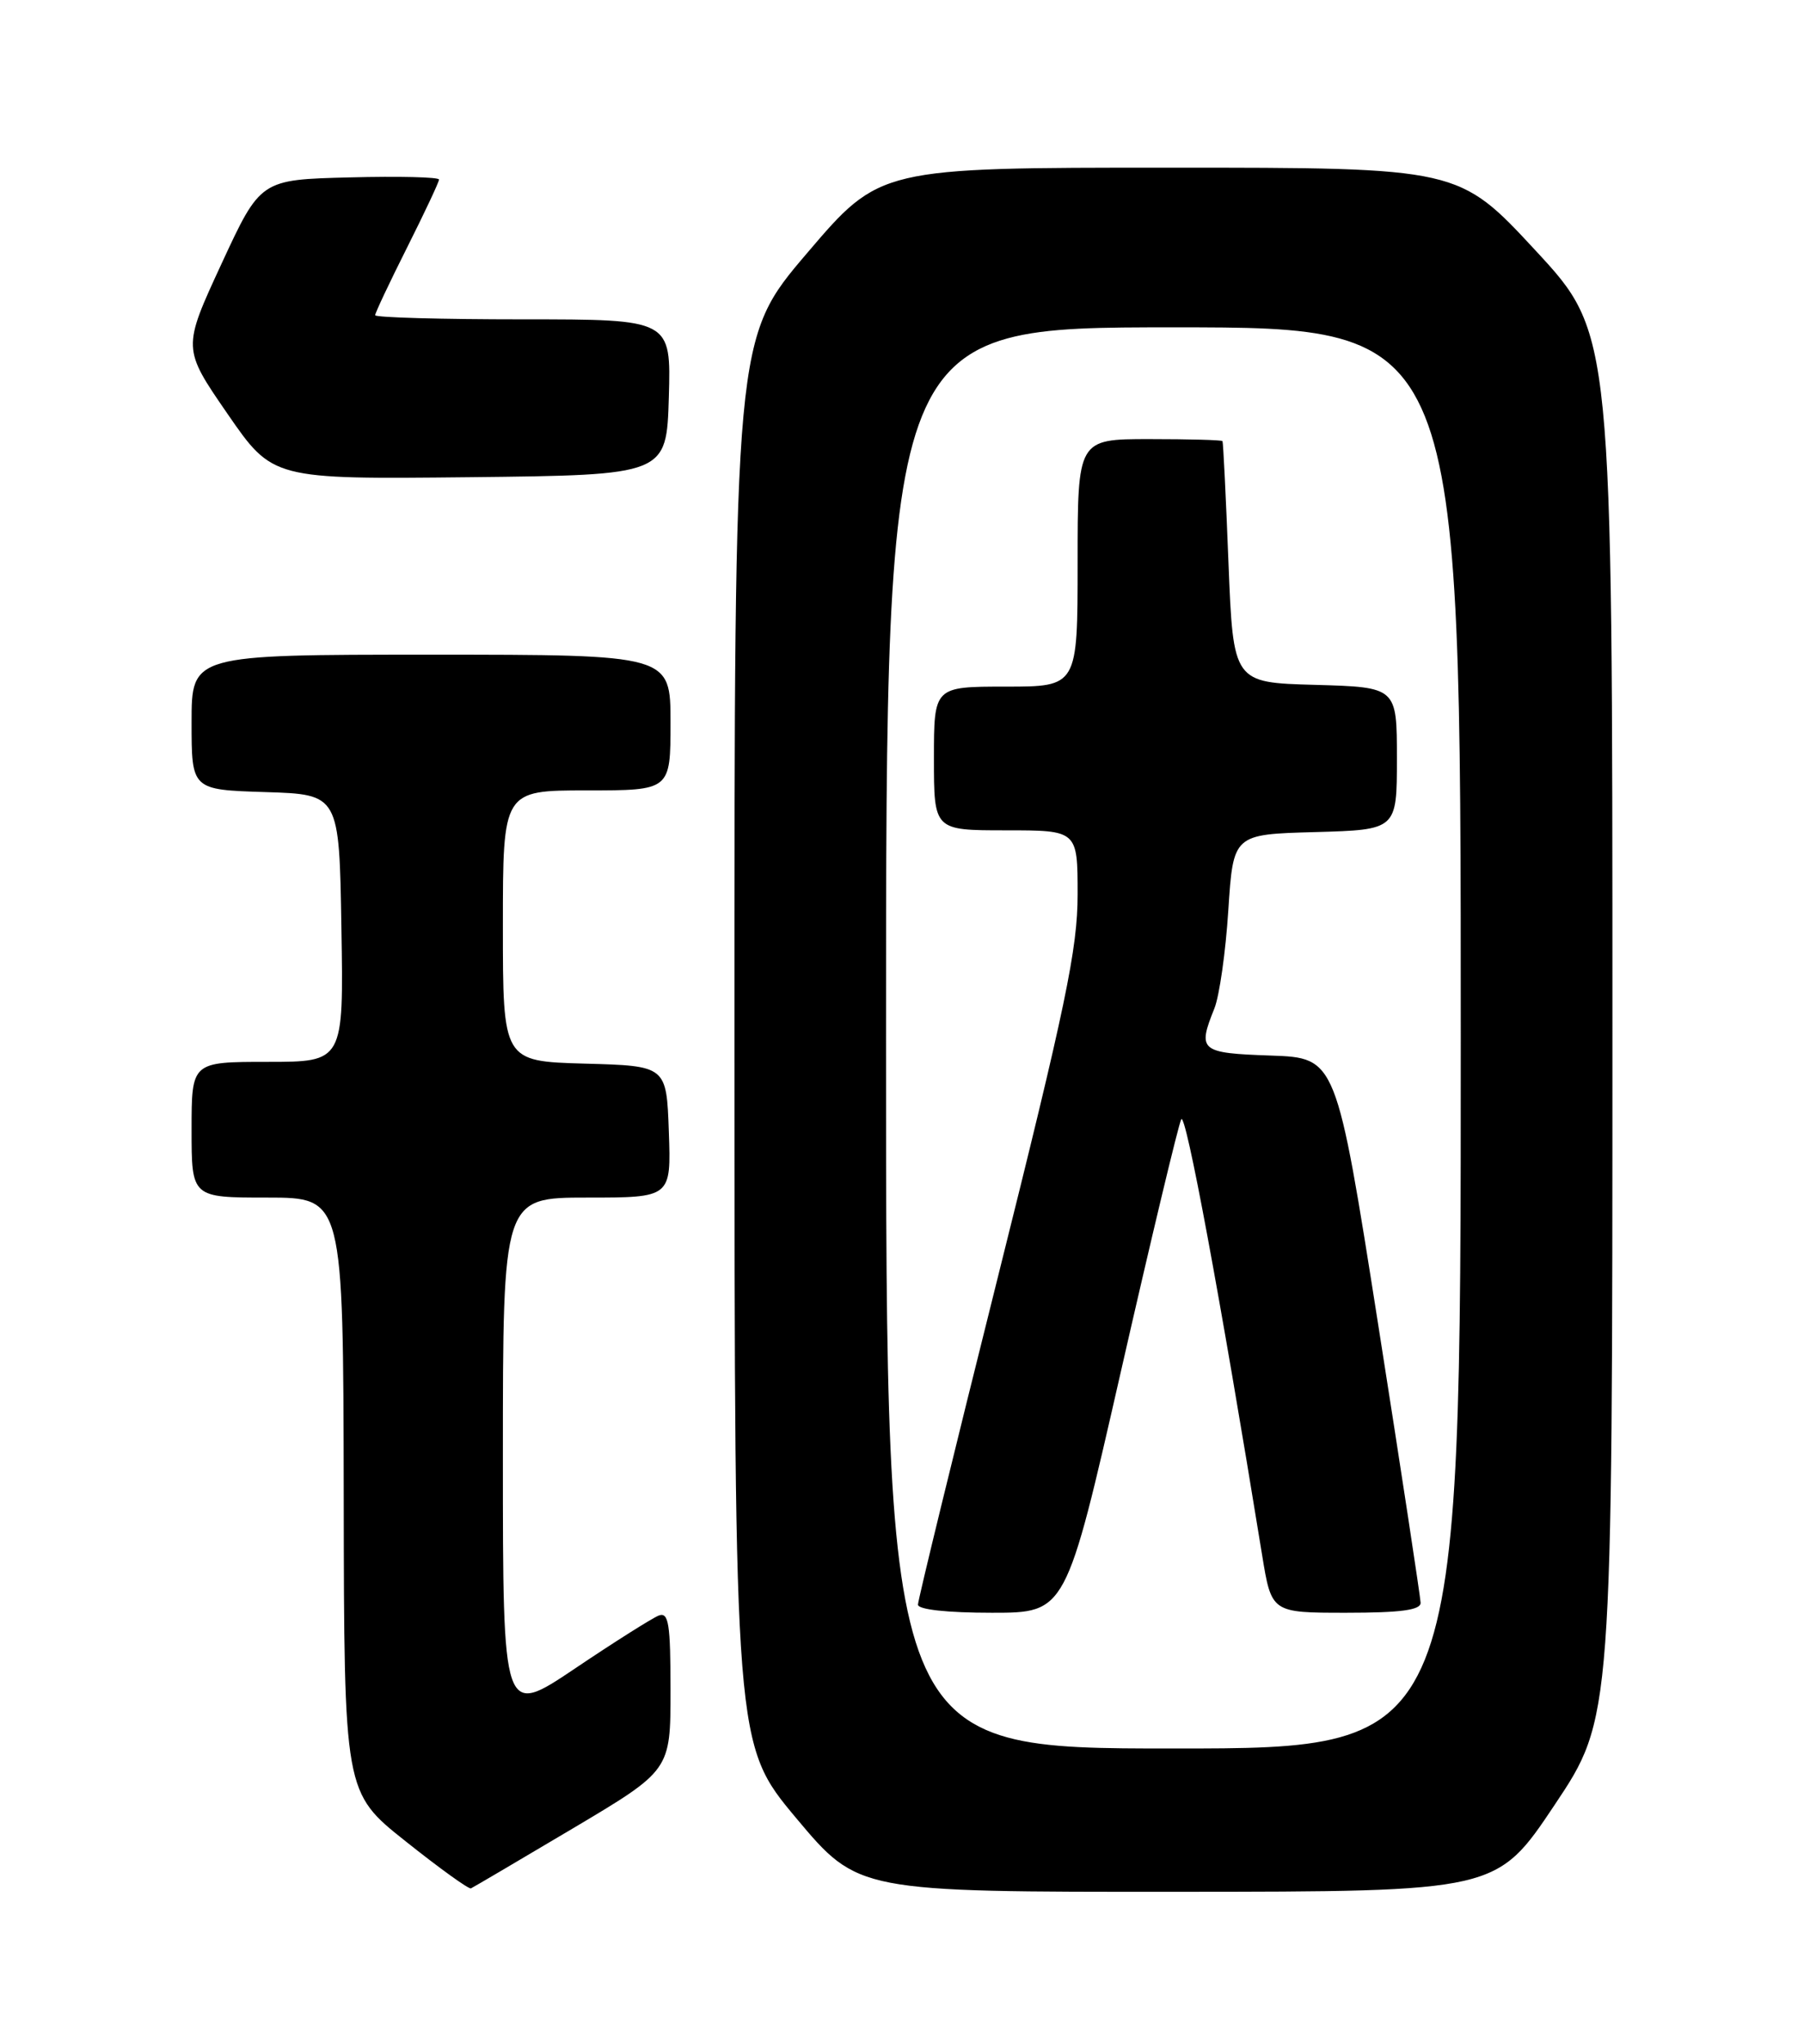 <?xml version="1.0" encoding="UTF-8" standalone="no"?>
<!DOCTYPE svg PUBLIC "-//W3C//DTD SVG 1.1//EN" "http://www.w3.org/Graphics/SVG/1.1/DTD/svg11.dtd" >
<svg xmlns="http://www.w3.org/2000/svg" xmlns:xlink="http://www.w3.org/1999/xlink" version="1.1" viewBox="0 0 226 256">
 <g >
 <path fill="currentColor"
d=" M 71.75 229.02 C 84.00 221.74 84.00 221.74 84.00 211.76 C 84.00 203.36 83.77 201.88 82.52 202.35 C 81.71 202.67 76.98 205.65 72.02 208.99 C 63.00 215.05 63.00 215.05 63.00 182.53 C 63.00 150.00 63.00 150.00 73.54 150.00 C 84.08 150.00 84.08 150.00 83.79 141.75 C 83.50 133.50 83.50 133.50 73.25 133.22 C 63.00 132.93 63.00 132.93 63.00 115.97 C 63.00 99.00 63.00 99.00 73.50 99.00 C 84.00 99.00 84.00 99.00 84.00 90.50 C 84.00 82.00 84.00 82.00 54.00 82.00 C 24.00 82.00 24.00 82.00 24.00 90.46 C 24.00 98.92 24.00 98.92 33.25 99.21 C 42.50 99.50 42.50 99.50 42.77 116.25 C 43.05 133.00 43.05 133.00 33.52 133.00 C 24.00 133.00 24.00 133.00 24.00 141.50 C 24.00 150.00 24.00 150.00 33.50 150.00 C 43.00 150.00 43.00 150.00 43.06 187.25 C 43.11 224.50 43.11 224.50 50.81 230.62 C 55.04 233.99 58.73 236.65 59.00 236.52 C 59.27 236.40 65.01 233.02 71.75 229.02 Z  M 194.75 226.08 C 202.00 215.23 202.00 215.23 202.00 128.51 C 202.00 41.78 202.00 41.78 192.38 31.39 C 182.75 21.00 182.75 21.00 146.49 21.00 C 110.23 21.00 110.23 21.00 101.12 31.69 C 92.00 42.38 92.00 42.38 92.01 130.44 C 92.03 218.50 92.03 218.50 99.76 227.74 C 107.50 236.97 107.50 236.97 147.50 236.95 C 187.50 236.93 187.50 236.93 194.75 226.08 Z  M 83.79 49.75 C 84.07 40.00 84.07 40.00 65.54 40.00 C 55.34 40.00 47.00 39.77 47.00 39.48 C 47.00 39.19 48.80 35.38 51.00 31.00 C 53.20 26.62 55.00 22.79 55.00 22.49 C 55.00 22.18 49.97 22.06 43.82 22.22 C 32.63 22.50 32.63 22.50 27.74 33.06 C 22.85 43.63 22.85 43.63 28.50 51.83 C 34.16 60.03 34.16 60.03 58.83 59.77 C 83.50 59.50 83.50 59.50 83.79 49.75 Z  M 111.00 130.00 C 111.00 41.00 111.00 41.00 147.00 41.00 C 183.00 41.00 183.00 41.00 183.00 130.00 C 183.00 219.00 183.00 219.00 147.00 219.00 C 111.00 219.00 111.00 219.00 111.00 130.00 Z  M 140.43 171.75 C 144.22 155.11 147.62 140.91 147.98 140.20 C 148.53 139.11 152.85 162.35 158.11 194.75 C 159.29 202.00 159.29 202.00 168.65 202.00 C 175.48 202.00 177.99 201.66 177.97 200.75 C 177.95 200.06 175.57 184.43 172.67 166.00 C 167.40 132.50 167.40 132.50 159.20 132.21 C 150.33 131.90 150.00 131.62 152.13 126.32 C 152.76 124.77 153.55 119.22 153.88 114.00 C 154.50 104.50 154.50 104.50 164.75 104.22 C 175.00 103.93 175.00 103.93 175.00 95.00 C 175.00 86.07 175.00 86.07 164.75 85.78 C 154.50 85.50 154.50 85.50 153.90 70.50 C 153.58 62.25 153.24 55.39 153.15 55.25 C 153.07 55.11 148.95 55.00 144.00 55.00 C 135.00 55.00 135.00 55.00 135.00 70.50 C 135.00 86.00 135.00 86.00 126.00 86.00 C 117.00 86.00 117.00 86.00 117.00 95.00 C 117.00 104.00 117.00 104.00 126.00 104.00 C 135.00 104.00 135.00 104.00 135.00 112.02 C 135.00 118.85 133.51 125.98 125.00 160.00 C 119.50 181.98 115.00 200.42 115.00 200.98 C 115.00 201.60 118.64 202.00 124.27 202.00 C 133.54 202.00 133.54 202.00 140.43 171.75 Z "/>
</g>
</svg>